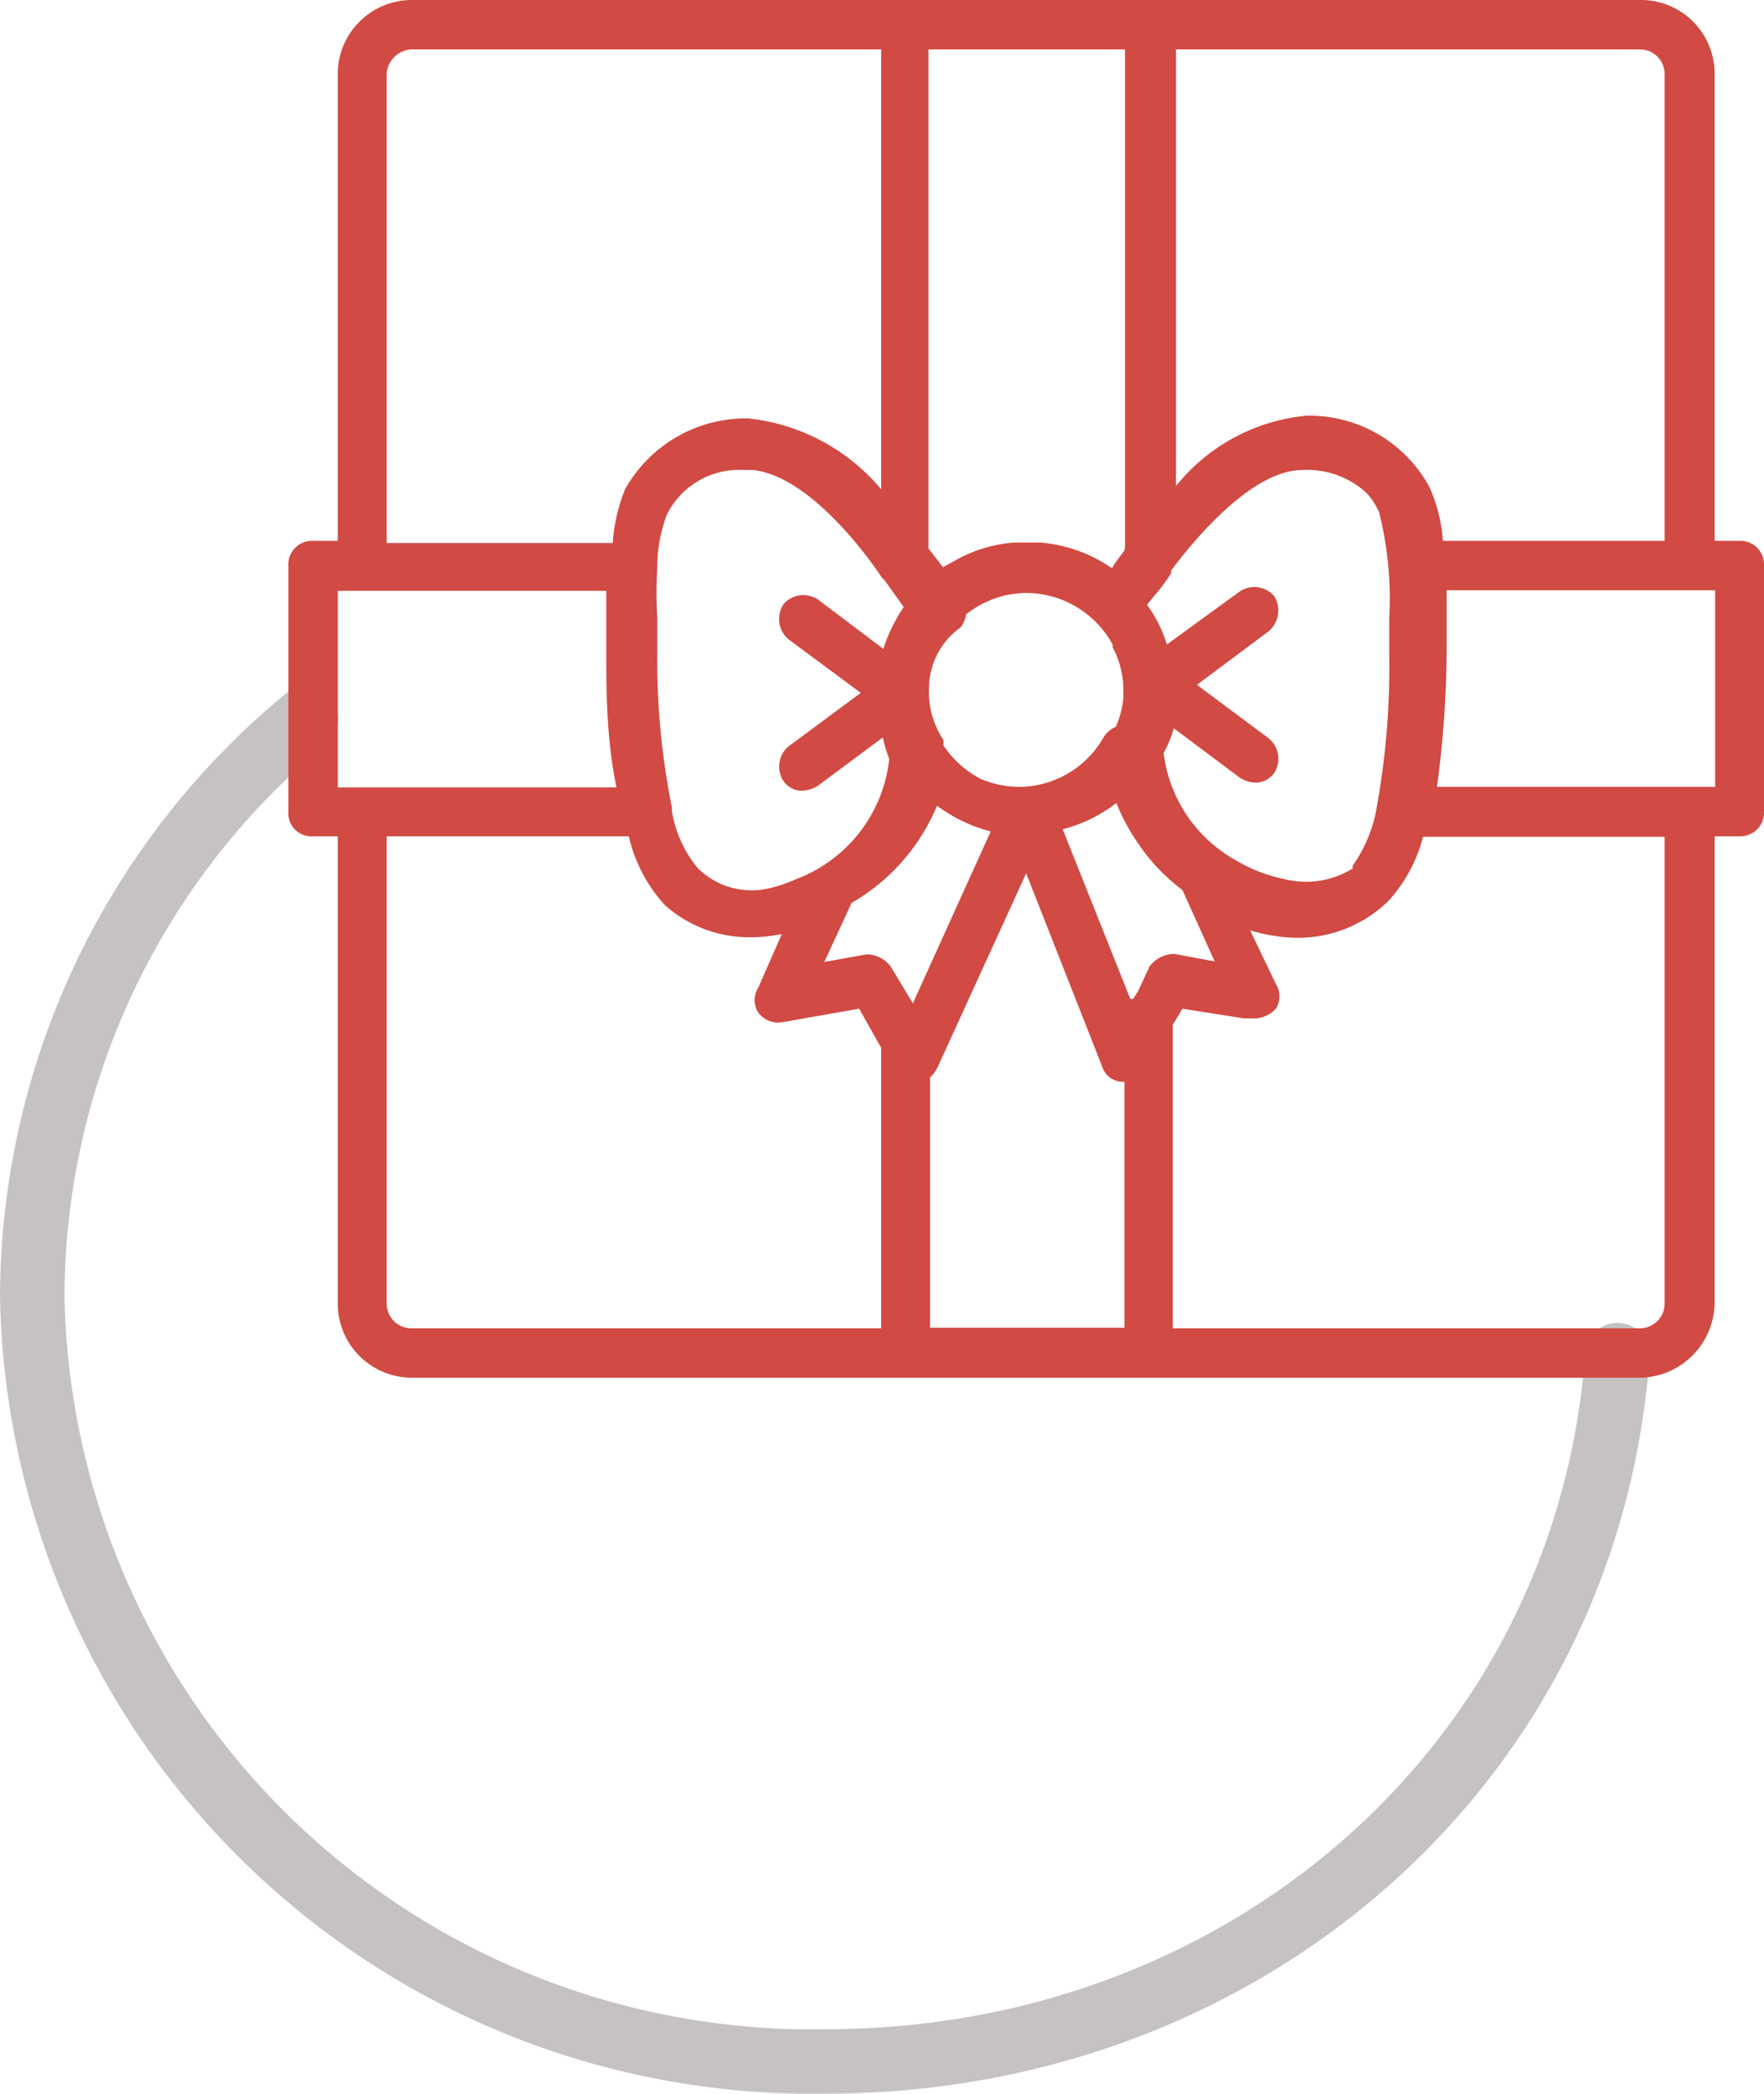 <svg xmlns="http://www.w3.org/2000/svg" viewBox="0 0 32.85 38.98"><title>Ресурс 1</title><g id="daedc6bd-64f4-477e-a832-6f4596f0a4e8" data-name="Слой 2"><g id="07301a8e-2c49-4aa5-8671-460b7a6af8c3" data-name="Слой 1"><path d="M30.12,25.23c-.56,7.61-6.94,13.15-14.74,13.15A14.52,14.52,0,0,1,.6,24.14,14,14,0,0,1,5.7,13.38" style="fill:none;stroke:#c6c2c2;stroke-linecap:round;stroke-miterlimit:10;stroke-width:1.2px"/><path d="M32.39,10.07h-.46V1.37A1.37,1.37,0,0,0,30.56,0H7.66A1.38,1.38,0,0,0,6.29,1.37v8.7H5.83a.44.44,0,0,0-.46.46v4.58a.43.43,0,0,0,.46.46h.46v8.7a1.38,1.38,0,0,0,1.37,1.38h22.9a1.41,1.41,0,0,0,1.37-1.38v-8.7h.46a.44.44,0,0,0,.46-.46V10.53A.44.44,0,0,0,32.39,10.07ZM31,1.37v8.7H26.87a2.91,2.91,0,0,0-.25-1,2.54,2.54,0,0,0-2.29-1.33h0A3.53,3.53,0,0,0,21.9,9.05V.92h8.66A.46.46,0,0,1,31,1.37ZM25.19,16.12l0,.05,0,0,0,0h0a1.65,1.65,0,0,1-1.3.19,2.81,2.81,0,0,1-.87-.34,2.65,2.65,0,0,1-1.35-2,2.34,2.34,0,0,0,.19-.46l1.23.92a.58.58,0,0,0,.27.09.42.42,0,0,0,.37-.18.49.49,0,0,0-.1-.64l-1.34-1,1.34-1a.51.51,0,0,0,.1-.65.49.49,0,0,0-.64-.09L21.73,12a2.45,2.45,0,0,0-.37-.74l.18-.22a3,3,0,0,0,.27-.37l0-.05c.43-.57,1.5-1.87,2.45-1.87a1.64,1.64,0,0,1,1.18.42,1.33,1.33,0,0,1,.24.36,6.59,6.59,0,0,1,.19,2v.65a14.58,14.58,0,0,1-.26,3A2.72,2.72,0,0,1,25.19,16.12Zm-4,2.34-.09.14a.12.12,0,0,0-.05,0l-1.26-3.16a2.76,2.76,0,0,0,1-.49,3.72,3.72,0,0,0,.41.76,3.54,3.54,0,0,0,.82.86l.6,1.33-.75-.14a.58.58,0,0,0-.46.23ZM16.59,18a.56.56,0,0,0-.41-.23h-.05l-.78.14.51-1.1h0A3.75,3.75,0,0,0,17.45,15a2.85,2.85,0,0,0,1,.48L17,18.68ZM13,16.17a2.22,2.22,0,0,1-.49-1.08.19.19,0,0,0,0-.07,13.85,13.85,0,0,1-.27-2.88h0v-.65a7.59,7.59,0,0,1,0-.91v0h0a2.73,2.73,0,0,1,.18-1,1.5,1.5,0,0,1,1.42-.83H14c1,.08,2.07,1.47,2.42,2l.05.05.23.32s.09.13.13.18a3.13,3.13,0,0,0-.38.78l-1.22-.92a.49.49,0,0,0-.64.09.5.5,0,0,0,.09.65l1.35,1-1.35,1a.49.49,0,0,0-.09.64.41.41,0,0,0,.37.18.58.58,0,0,0,.27-.09l1.21-.9a2.64,2.64,0,0,0,.12.4,2.7,2.7,0,0,1-1.74,2.24,2.67,2.67,0,0,1-.5.17A1.43,1.43,0,0,1,13,16.17ZM20.72,12h0l0,.05a1.74,1.74,0,0,1,.2.74v.2h0a1.72,1.72,0,0,1-.14.54.5.5,0,0,0-.23.2,1.82,1.82,0,0,1-1.55.92,1.85,1.85,0,0,1-.74-.15,1.88,1.88,0,0,1-.69-.62l0-.1a1.66,1.66,0,0,1-.27-.79h0v-.2a1.4,1.4,0,0,1,.59-1.11.51.51,0,0,0,.1-.24,1.82,1.82,0,0,1,1.14-.4A1.84,1.84,0,0,1,20.72,12Zm.22-1.75-.18.24-.05.09,0,0a2.75,2.75,0,0,0-1.35-.48H18.9a2.62,2.62,0,0,0-1.12.34l-.22.12h0l-.27-.35V.92h3.66V10.2ZM7.2,1.37A.49.49,0,0,1,7.66.92h8.75V9.11a3.74,3.74,0,0,0-2.48-1.32,2.58,2.58,0,0,0-2.29,1.32,3.31,3.31,0,0,0-.23,1H7.2ZM6.29,11h5v1.15c0,.64,0,1.6.19,2.51H6.29ZM7.2,24.27v-8.7h4.51a2.84,2.84,0,0,0,.67,1.28,2.36,2.36,0,0,0,1.6.6,2.93,2.93,0,0,0,.58-.06l-.44,1a.43.43,0,0,0,0,.46.46.46,0,0,0,.46.18L16,18.78l.41.73v5.22H7.66A.46.46,0,0,1,7.2,24.27Zm10.12-4.21a.62.62,0,0,0,.14-.19l1.65-3.61,1.42,3.61h0a.4.4,0,0,0,.36.27h.05v4.58H17.32ZM31,24.27a.46.46,0,0,1-.46.46h-8.7V19.08l.18-.3,1.14.18h.14a.56.56,0,0,0,.46-.18.43.43,0,0,0,0-.46l-.48-1a3.06,3.06,0,0,0,.89.14,2.41,2.41,0,0,0,1.69-.69,2.82,2.82,0,0,0,.64-1.19H31v8.7Zm.91-9.62H26.76a19.41,19.41,0,0,0,.18-2.56v-.55c0-.1,0-.3,0-.55h5v3.66Z" style="fill:#d14a43"/></g></g></svg>
